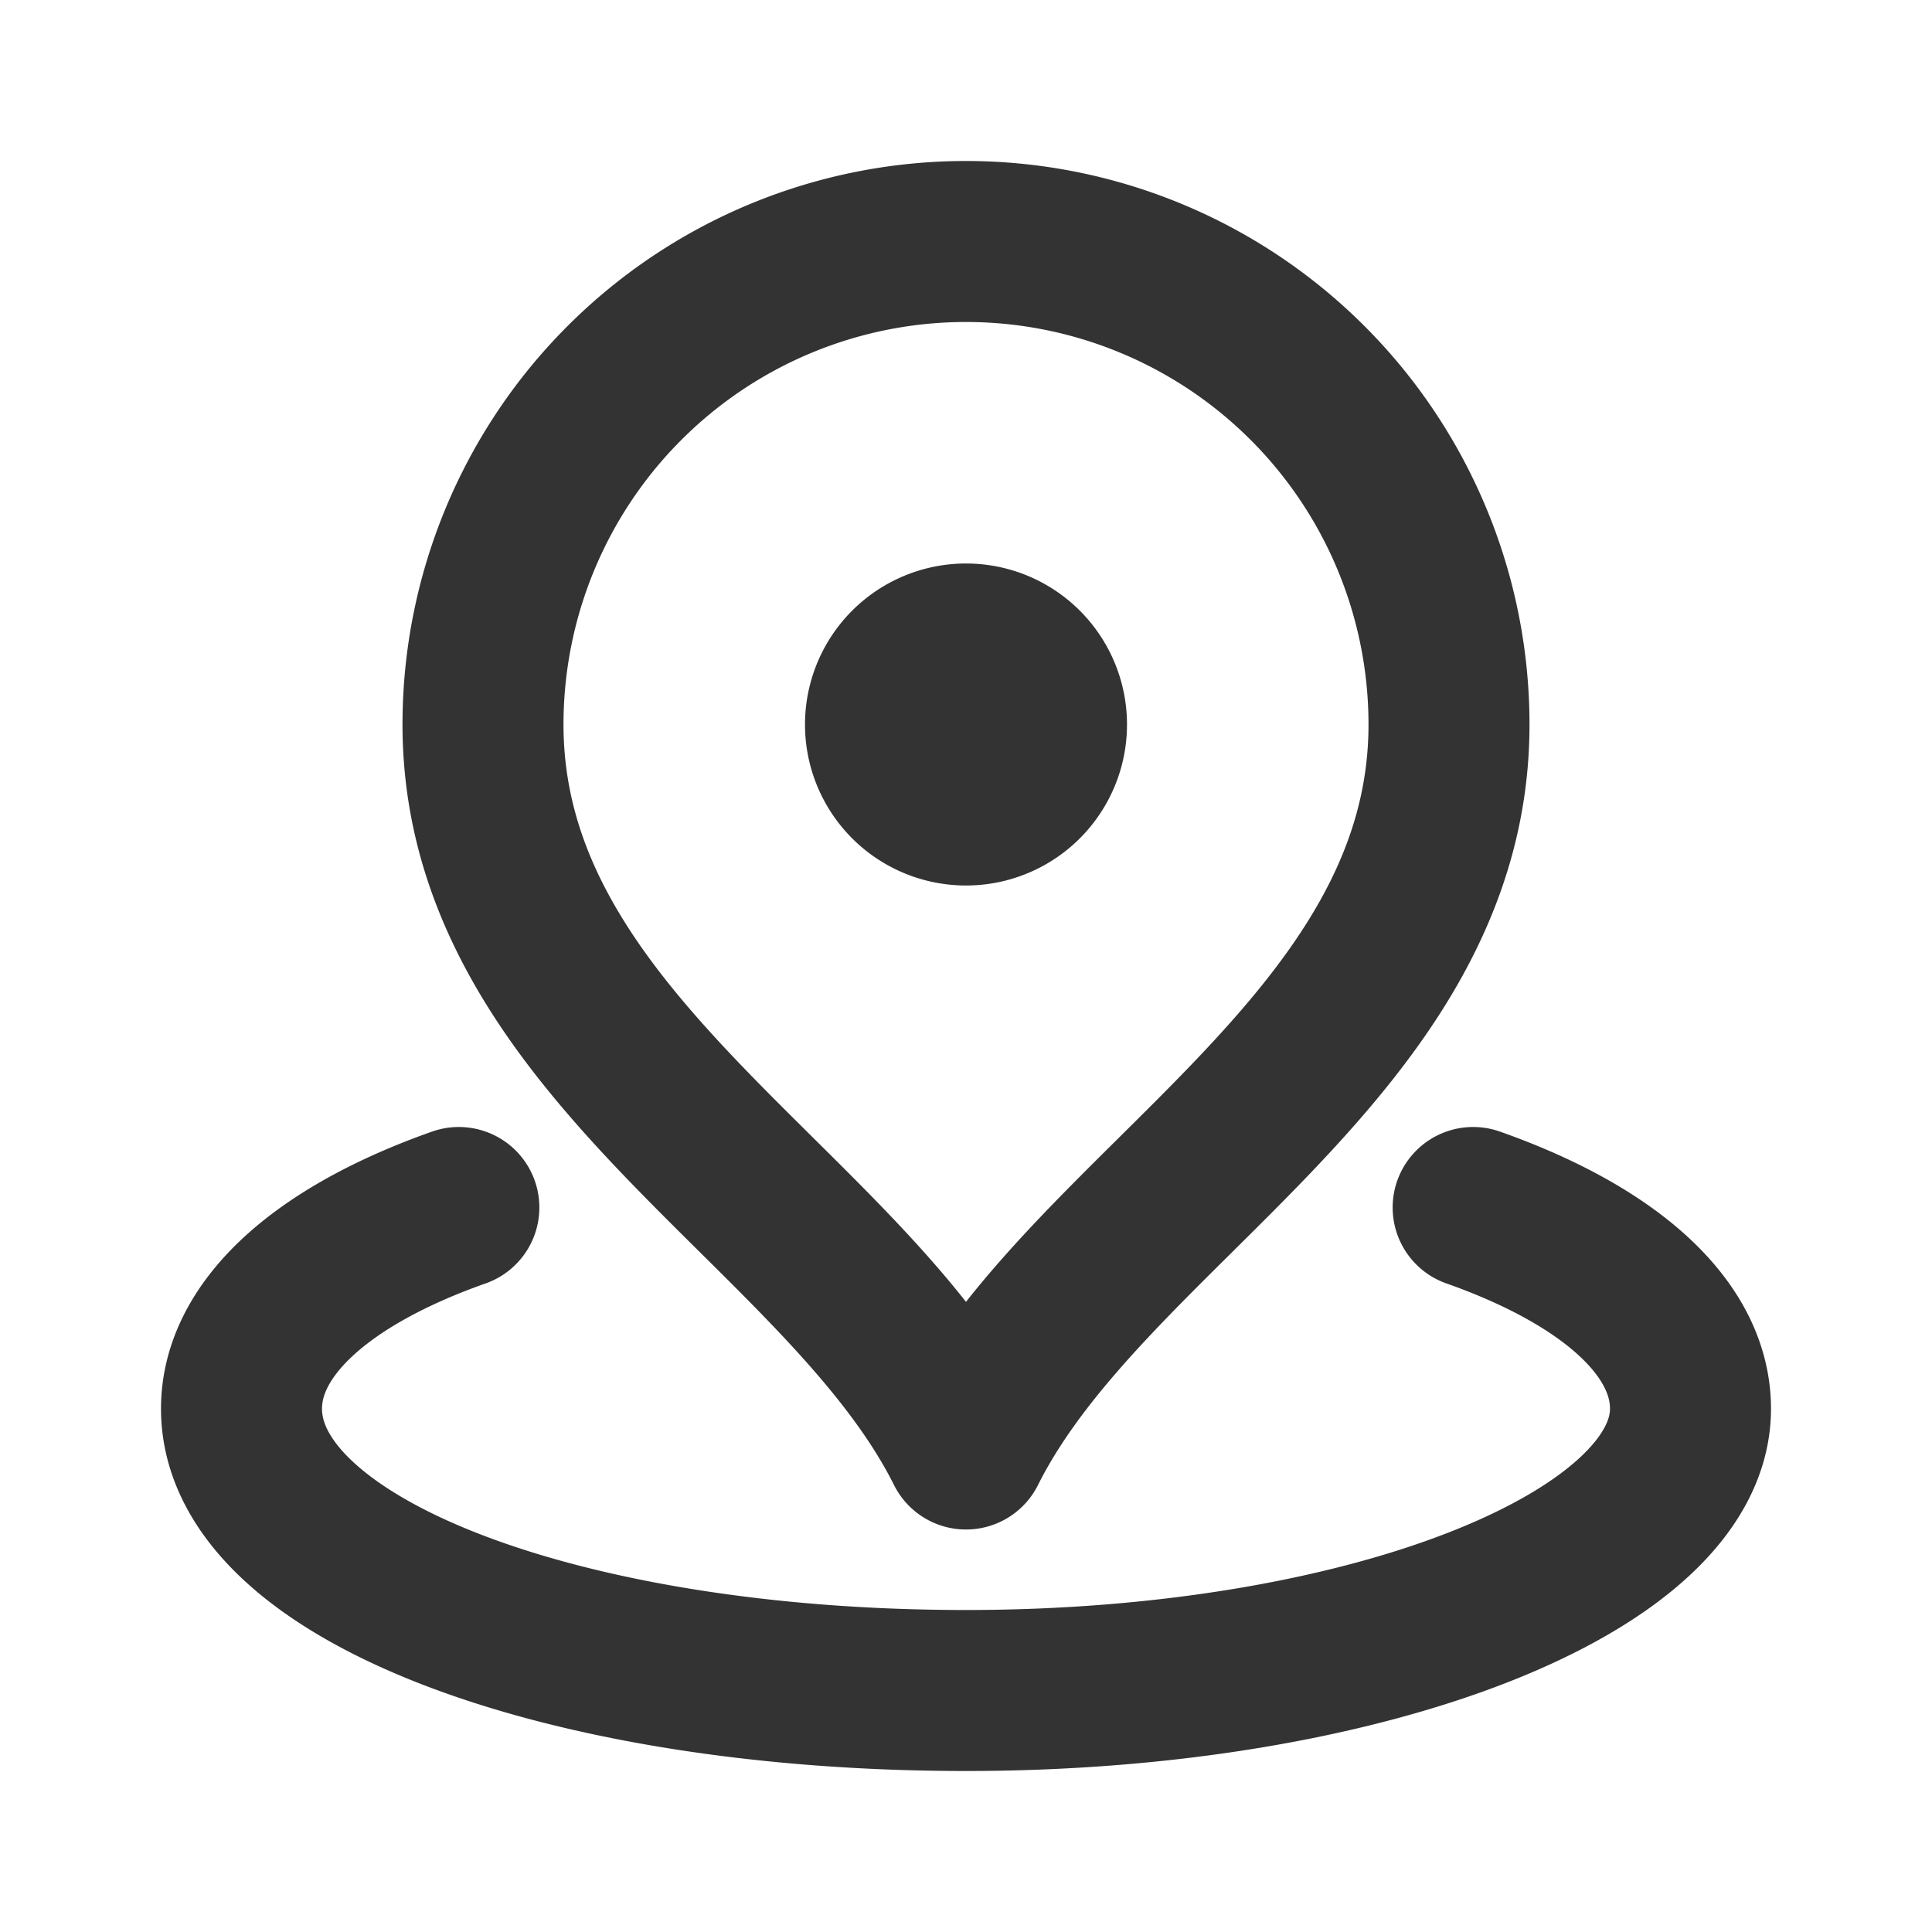 <svg viewBox="0 0 24 24" fill="none" xmlns="http://www.w3.org/2000/svg">
	<path stroke="#333" stroke-width="2" stroke-linecap="round" stroke-linejoin="round"
		d="M5.7 15C4 15.6 3 16.5 3 17.5c0 2 4 3.5 9 3.5s9-1.6 9-3.5c0-1-1-1.9-2.7-2.5M12 9h0m6 0c0 4-4.5 6-6 9-1.5-3-6-5-6-9a6 6 0 1 1 12 0Zm-5 0a1 1 0 1 1-2 0 1 1 0 0 1 2 0Z" />
</svg>